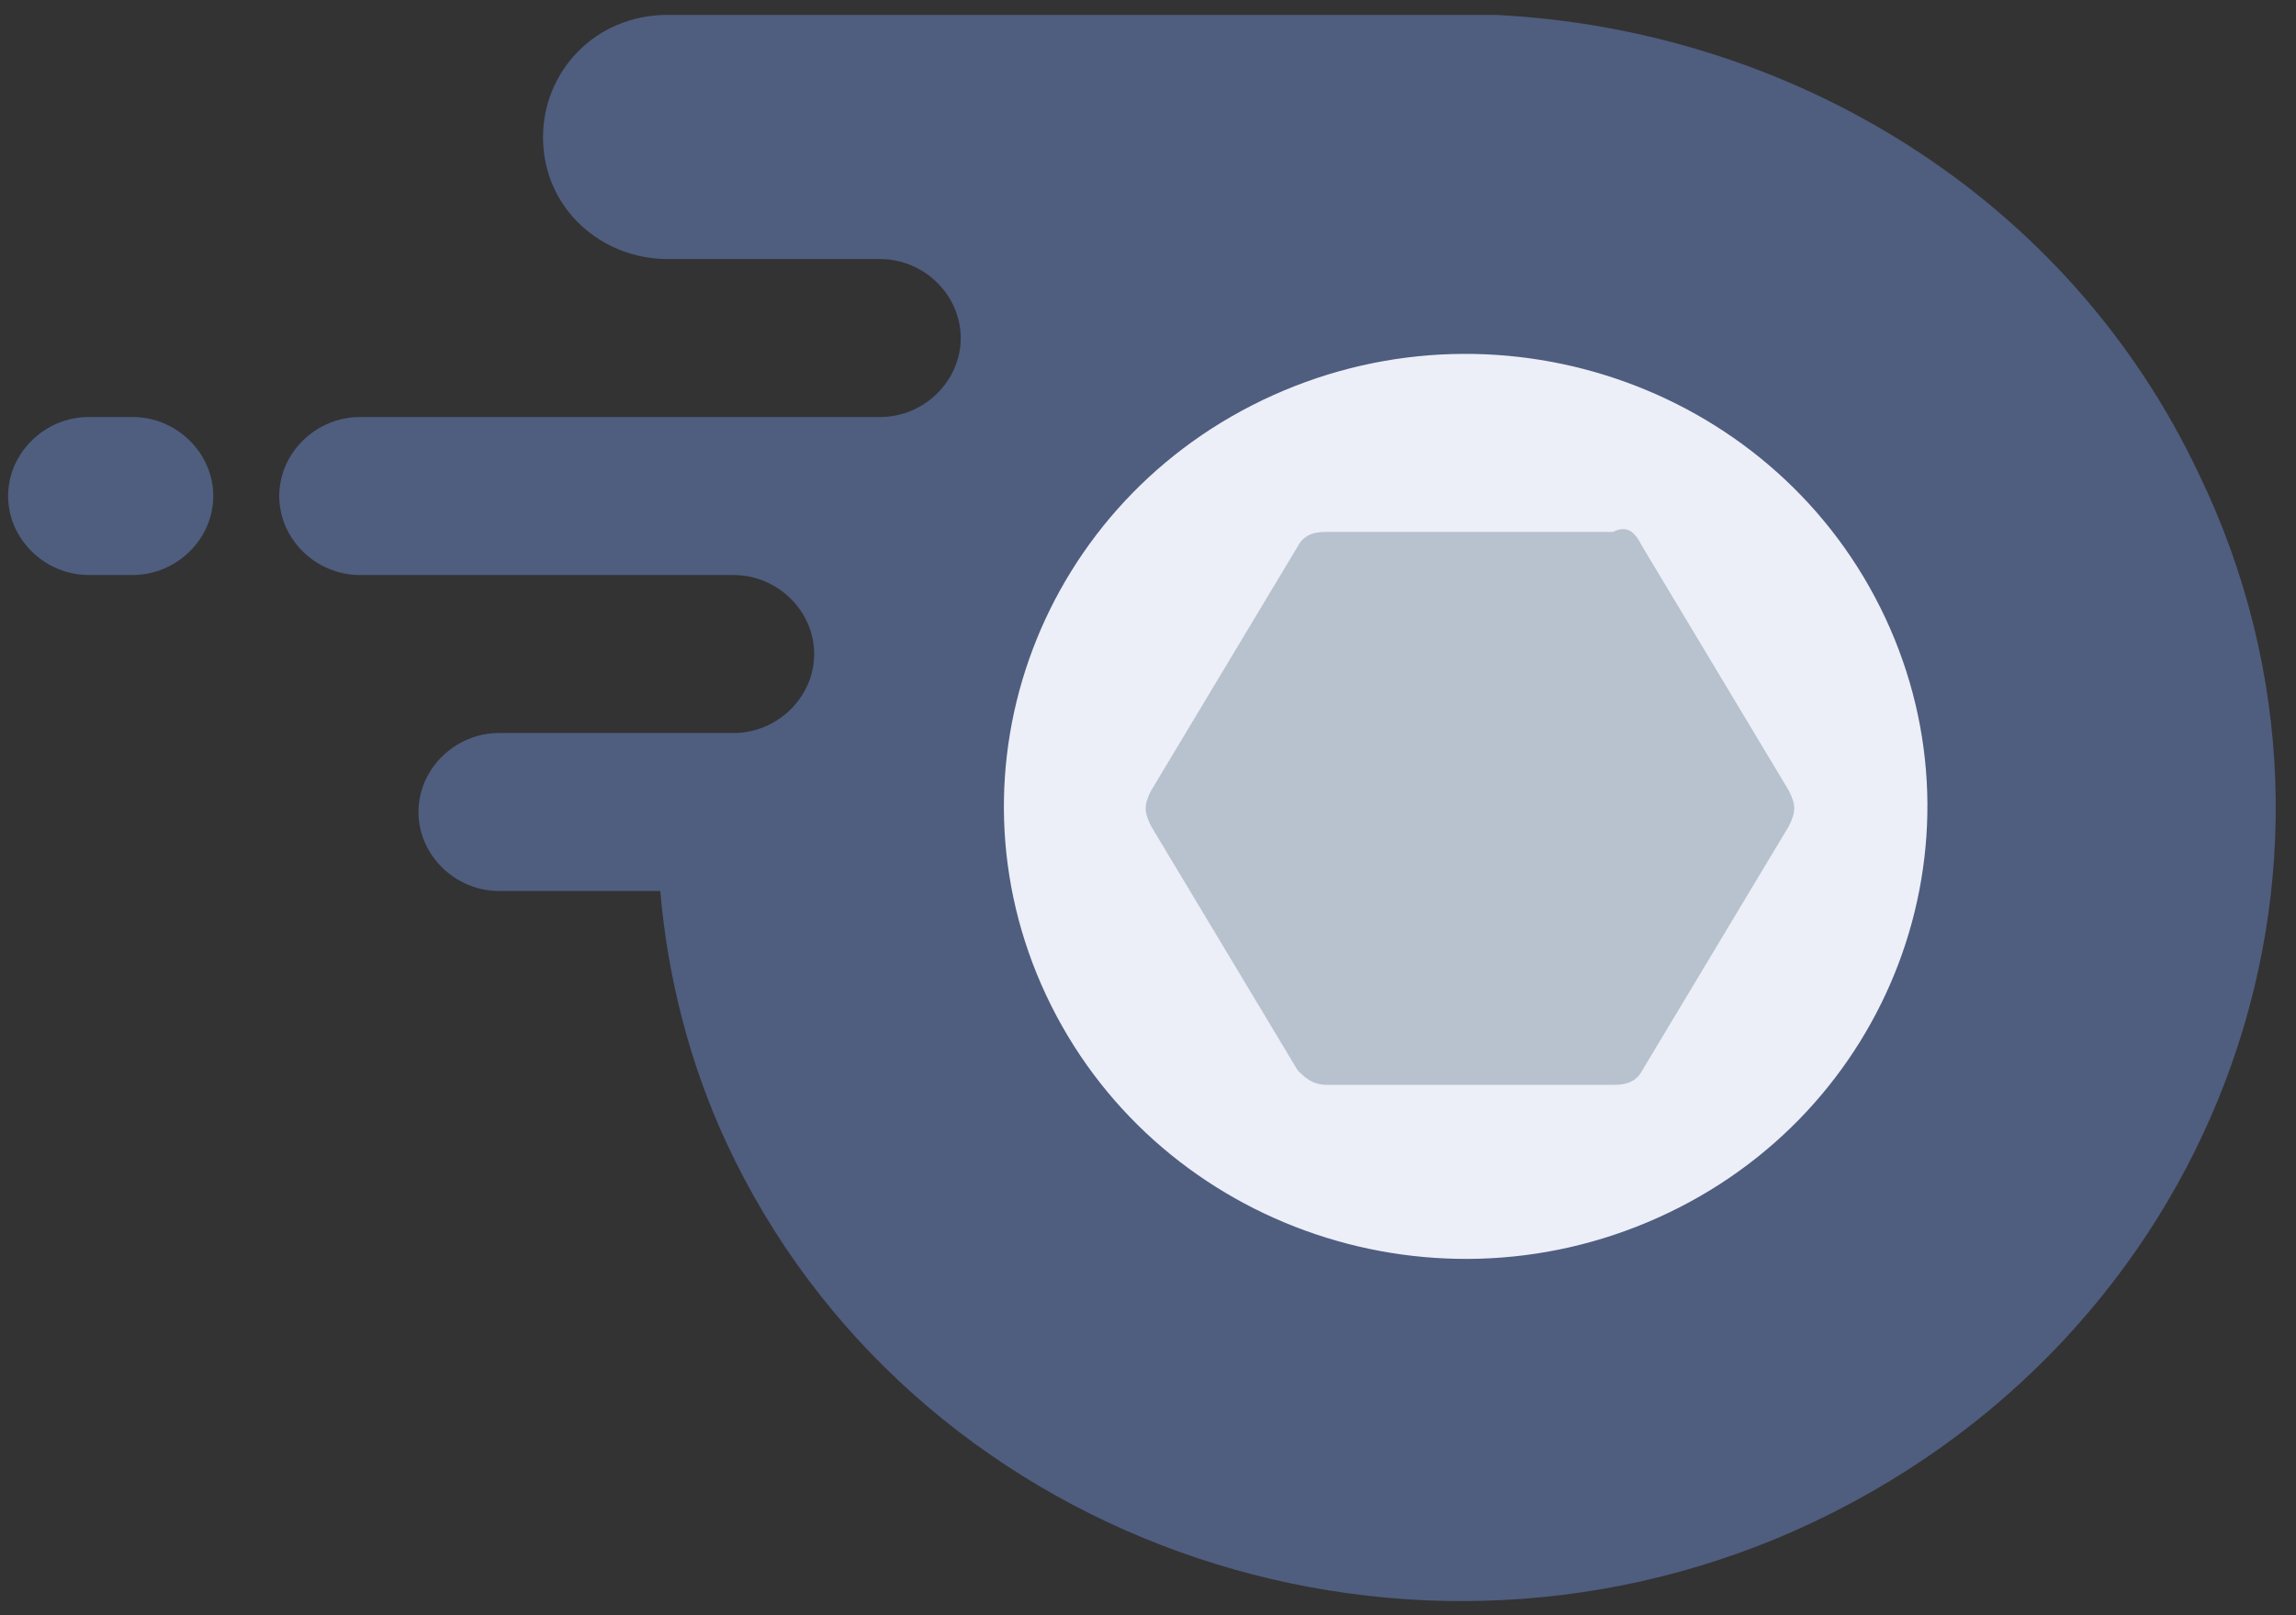 <svg width="81" height="57" viewBox="0 0 81 57" fill="none" xmlns="http://www.w3.org/2000/svg">
    <rect x="0" y="0" width="81" height="57" fill="#333333" stroke="none"/>
    <path fill-rule="evenodd" clip-rule="evenodd" d="M7.524 17.504C7.524 15.983 6.232 14.716 4.681 14.716H3.13C1.579 14.716 0.286 15.983 0.286 17.504C0.286 19.024 1.579 20.291 3.13 20.291H4.681C6.232 20.291 7.524 19.024 7.524 17.504Z" fill="#4F5D7F"/>
    <path fill-rule="evenodd" clip-rule="evenodd" d="M77.582 16.744C72.928 6.862 63.105 1.033 52.764 0.526H23.553C20.967 0.526 19.157 2.554 19.157 4.835C19.157 7.368 21.226 9.142 23.553 9.142H31.049C32.6 9.142 33.893 10.409 33.893 11.93C33.893 13.45 32.6 14.717 31.049 14.717H12.695C11.144 14.717 9.851 15.984 9.851 17.505C9.851 19.025 11.144 20.292 12.695 20.292H25.879C27.43 20.292 28.723 21.559 28.723 23.08C28.723 24.6 27.43 25.867 25.879 25.867H17.606C16.055 25.867 14.763 27.134 14.763 28.654C14.763 30.175 16.055 31.442 17.606 31.442H23.294C23.553 34.483 24.328 37.524 25.62 40.311C32.084 54.249 49.145 60.33 63.363 53.995C78.098 47.407 84.303 30.682 77.582 16.744Z" fill="#4F5D7F"/>
    <path fill-rule="evenodd" clip-rule="evenodd" d="M44.91 13.948C53.084 10.269 62.754 13.782 66.507 21.795C70.261 29.807 66.677 39.286 58.503 42.965C50.328 46.645 40.659 43.131 36.906 35.119C33.152 27.106 36.736 17.628 44.91 13.948Z" fill="#ECEFF8"/>
    <path fill-rule="evenodd" clip-rule="evenodd" d="M57.934 19.278L63.104 27.894C63.362 28.401 63.362 28.654 63.104 29.161L57.934 37.777C57.675 38.283 57.158 38.283 56.9 38.283H46.818C46.301 38.283 46.042 38.03 45.784 37.777L40.613 29.161C40.355 28.654 40.355 28.401 40.613 27.894L45.784 19.278C46.042 18.771 46.559 18.771 46.818 18.771H56.9C57.417 18.518 57.675 18.771 57.934 19.278Z" fill="#B7C2CE"/>
</svg>
